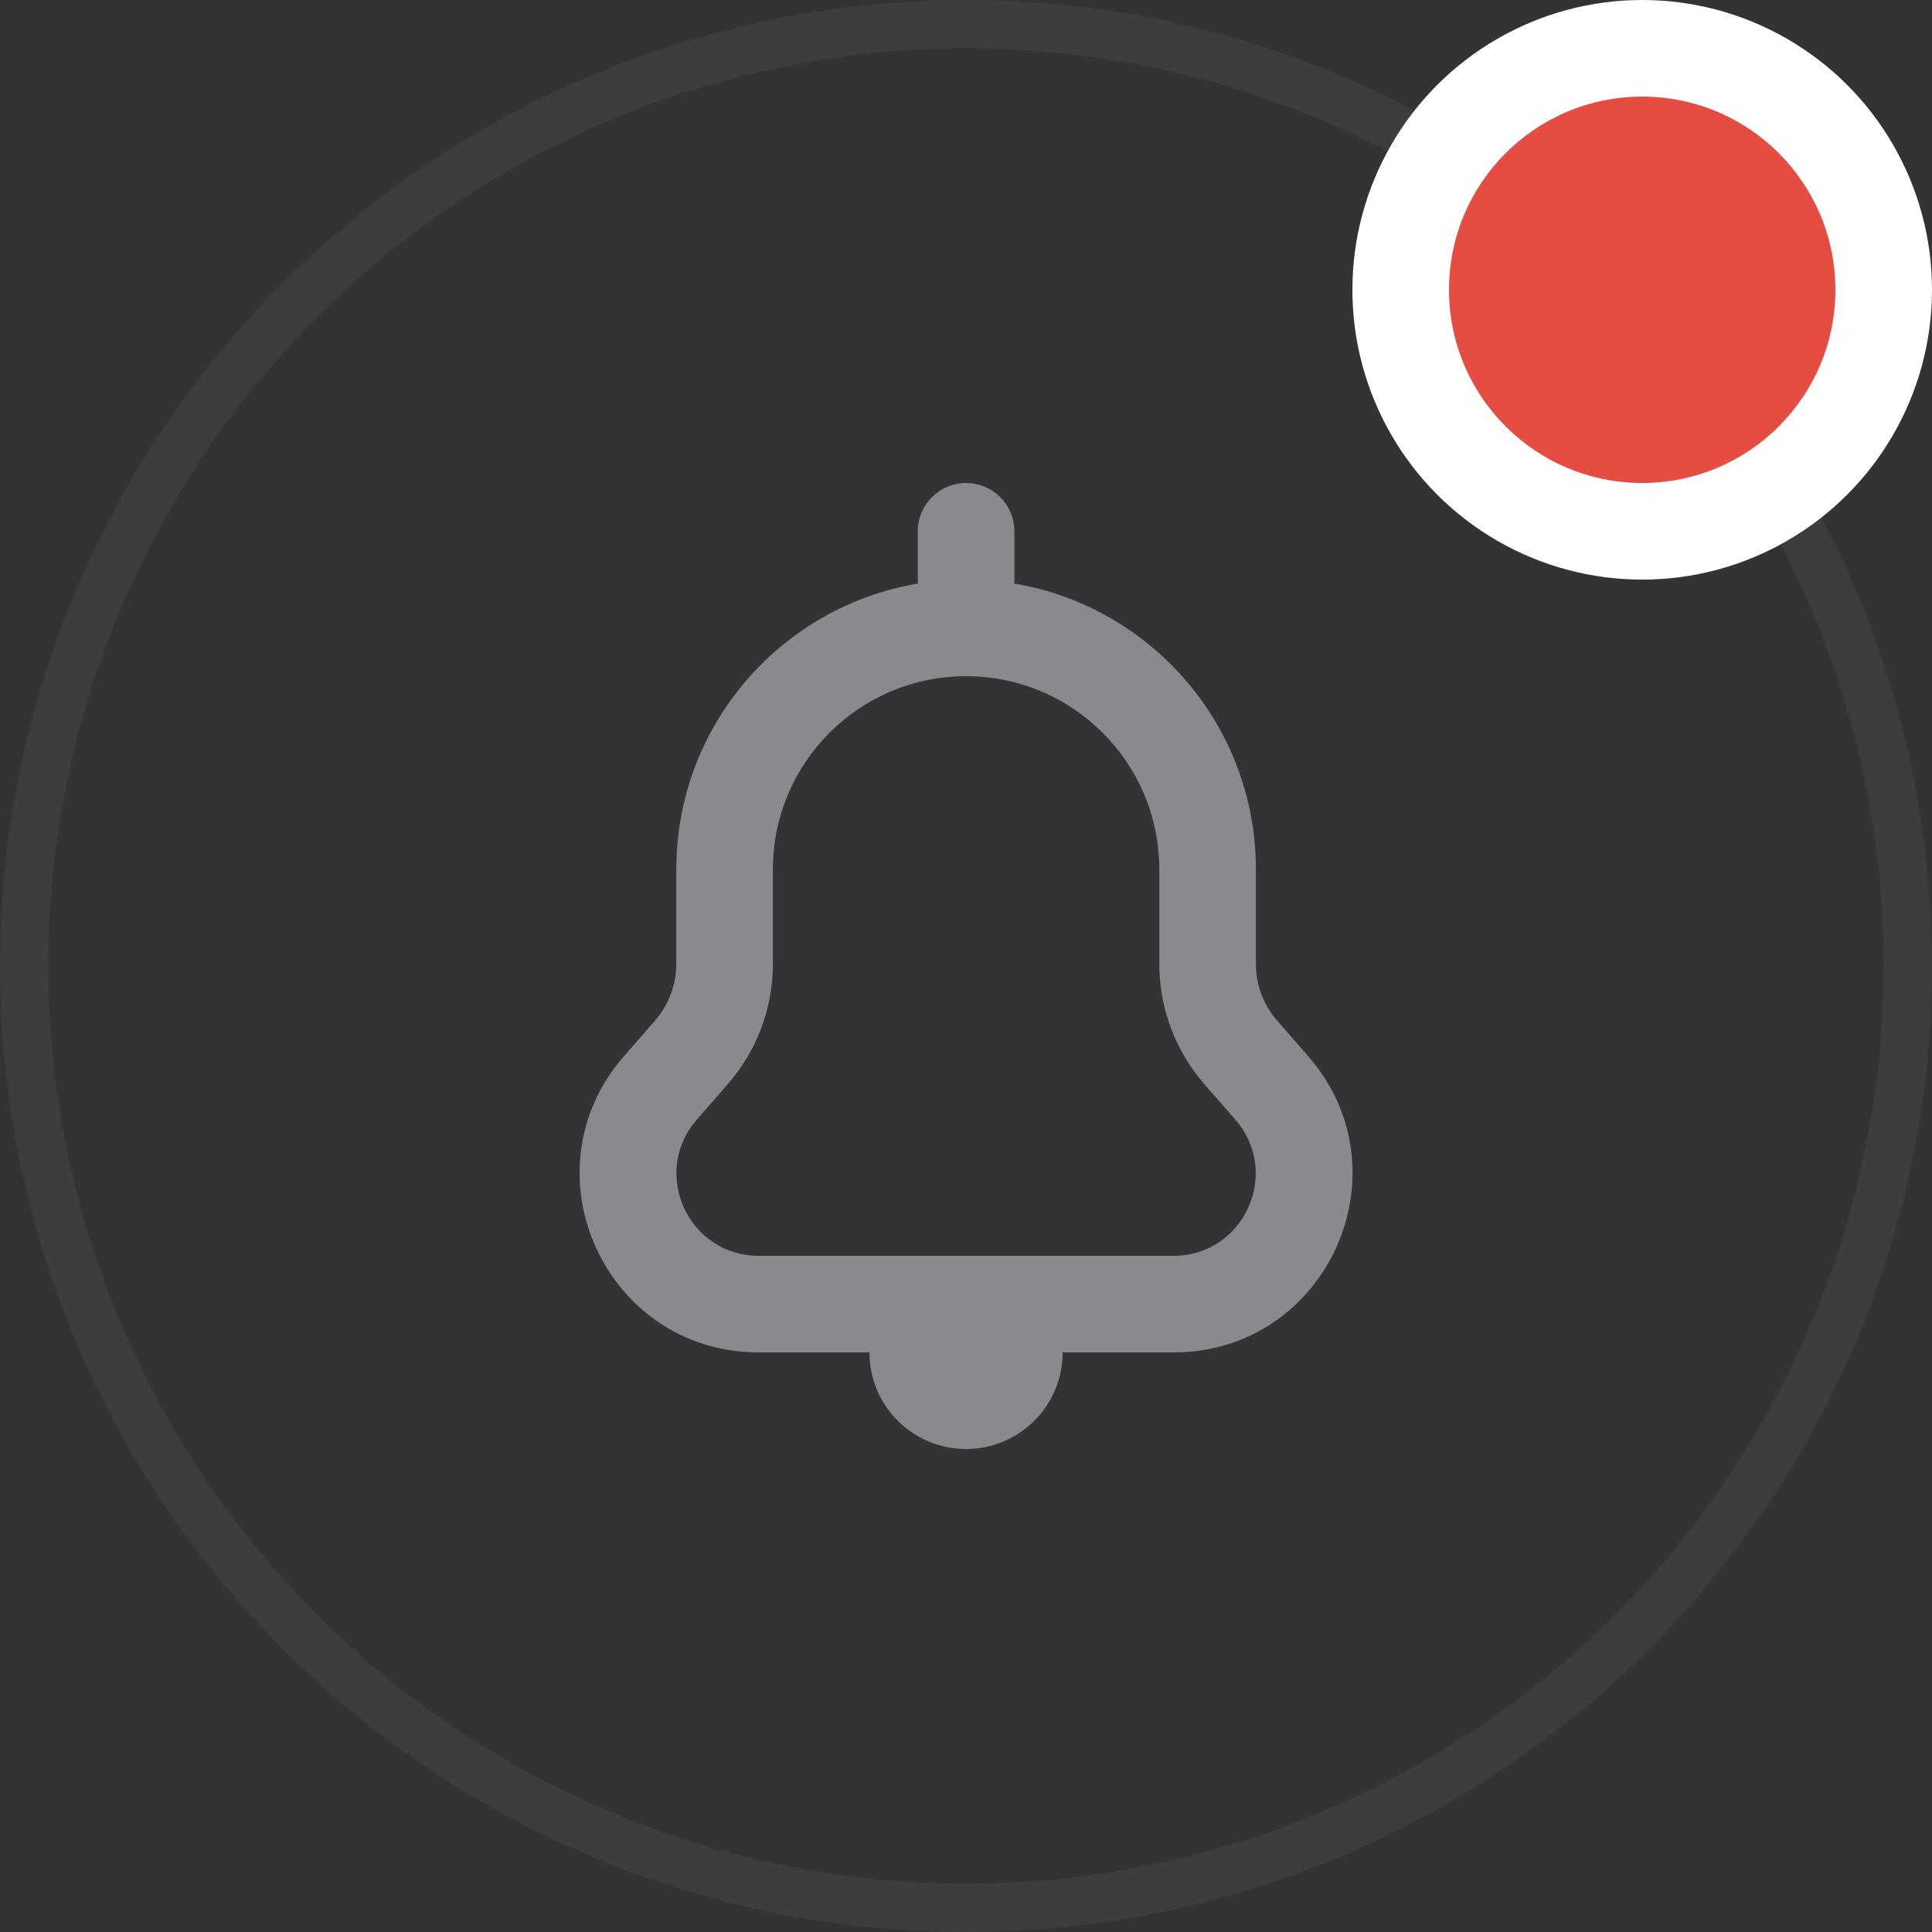 <svg width="40" height="40" viewBox="0 0 40 40" fill="none" xmlns="http://www.w3.org/2000/svg">
<rect x="0" y="0" width="40" height="40" fill="#333333" stroke="none"/>
<circle opacity="0.12" cx="20" cy="20" r="19.5" stroke="#888A8F"/>
<circle cx="34" cy="6" r="6" fill="white"/>
<circle cx="34" cy="6" r="4" fill="#E54D43"/>
<path fill-rule="evenodd" clip-rule="evenodd" d="M19.002 11C19.002 10.448 19.449 10 20.002 10C20.554 10 21.002 10.448 21.002 11V12C21.002 12.028 21 12.055 20.998 12.082C23.837 12.557 26.002 15.026 26.002 18V19.957C26.002 20.388 26.157 20.804 26.441 21.129L27.085 21.868C29.172 24.262 27.471 28 24.296 28H22.001C22.001 29.105 21.106 30 20.001 30C18.896 30 18.001 29.105 18.001 28H15.708C12.532 28 10.831 24.262 12.918 21.868L13.563 21.129C13.846 20.804 14.002 20.388 14.002 19.957V18C14.002 15.026 16.166 12.557 19.005 12.082C19.003 12.055 19.002 12.028 19.002 12V11ZM20.002 14C17.792 14 16.002 15.791 16.002 18V19.957C16.002 20.871 15.671 21.754 15.07 22.443L14.426 23.182C13.467 24.282 14.248 26 15.708 26H24.296C25.755 26 26.536 24.282 25.577 23.182L24.933 22.443C24.332 21.754 24.002 20.871 24.002 19.957V18C24.002 15.791 22.211 14 20.002 14Z" fill="#888A8F"/>
</svg>
